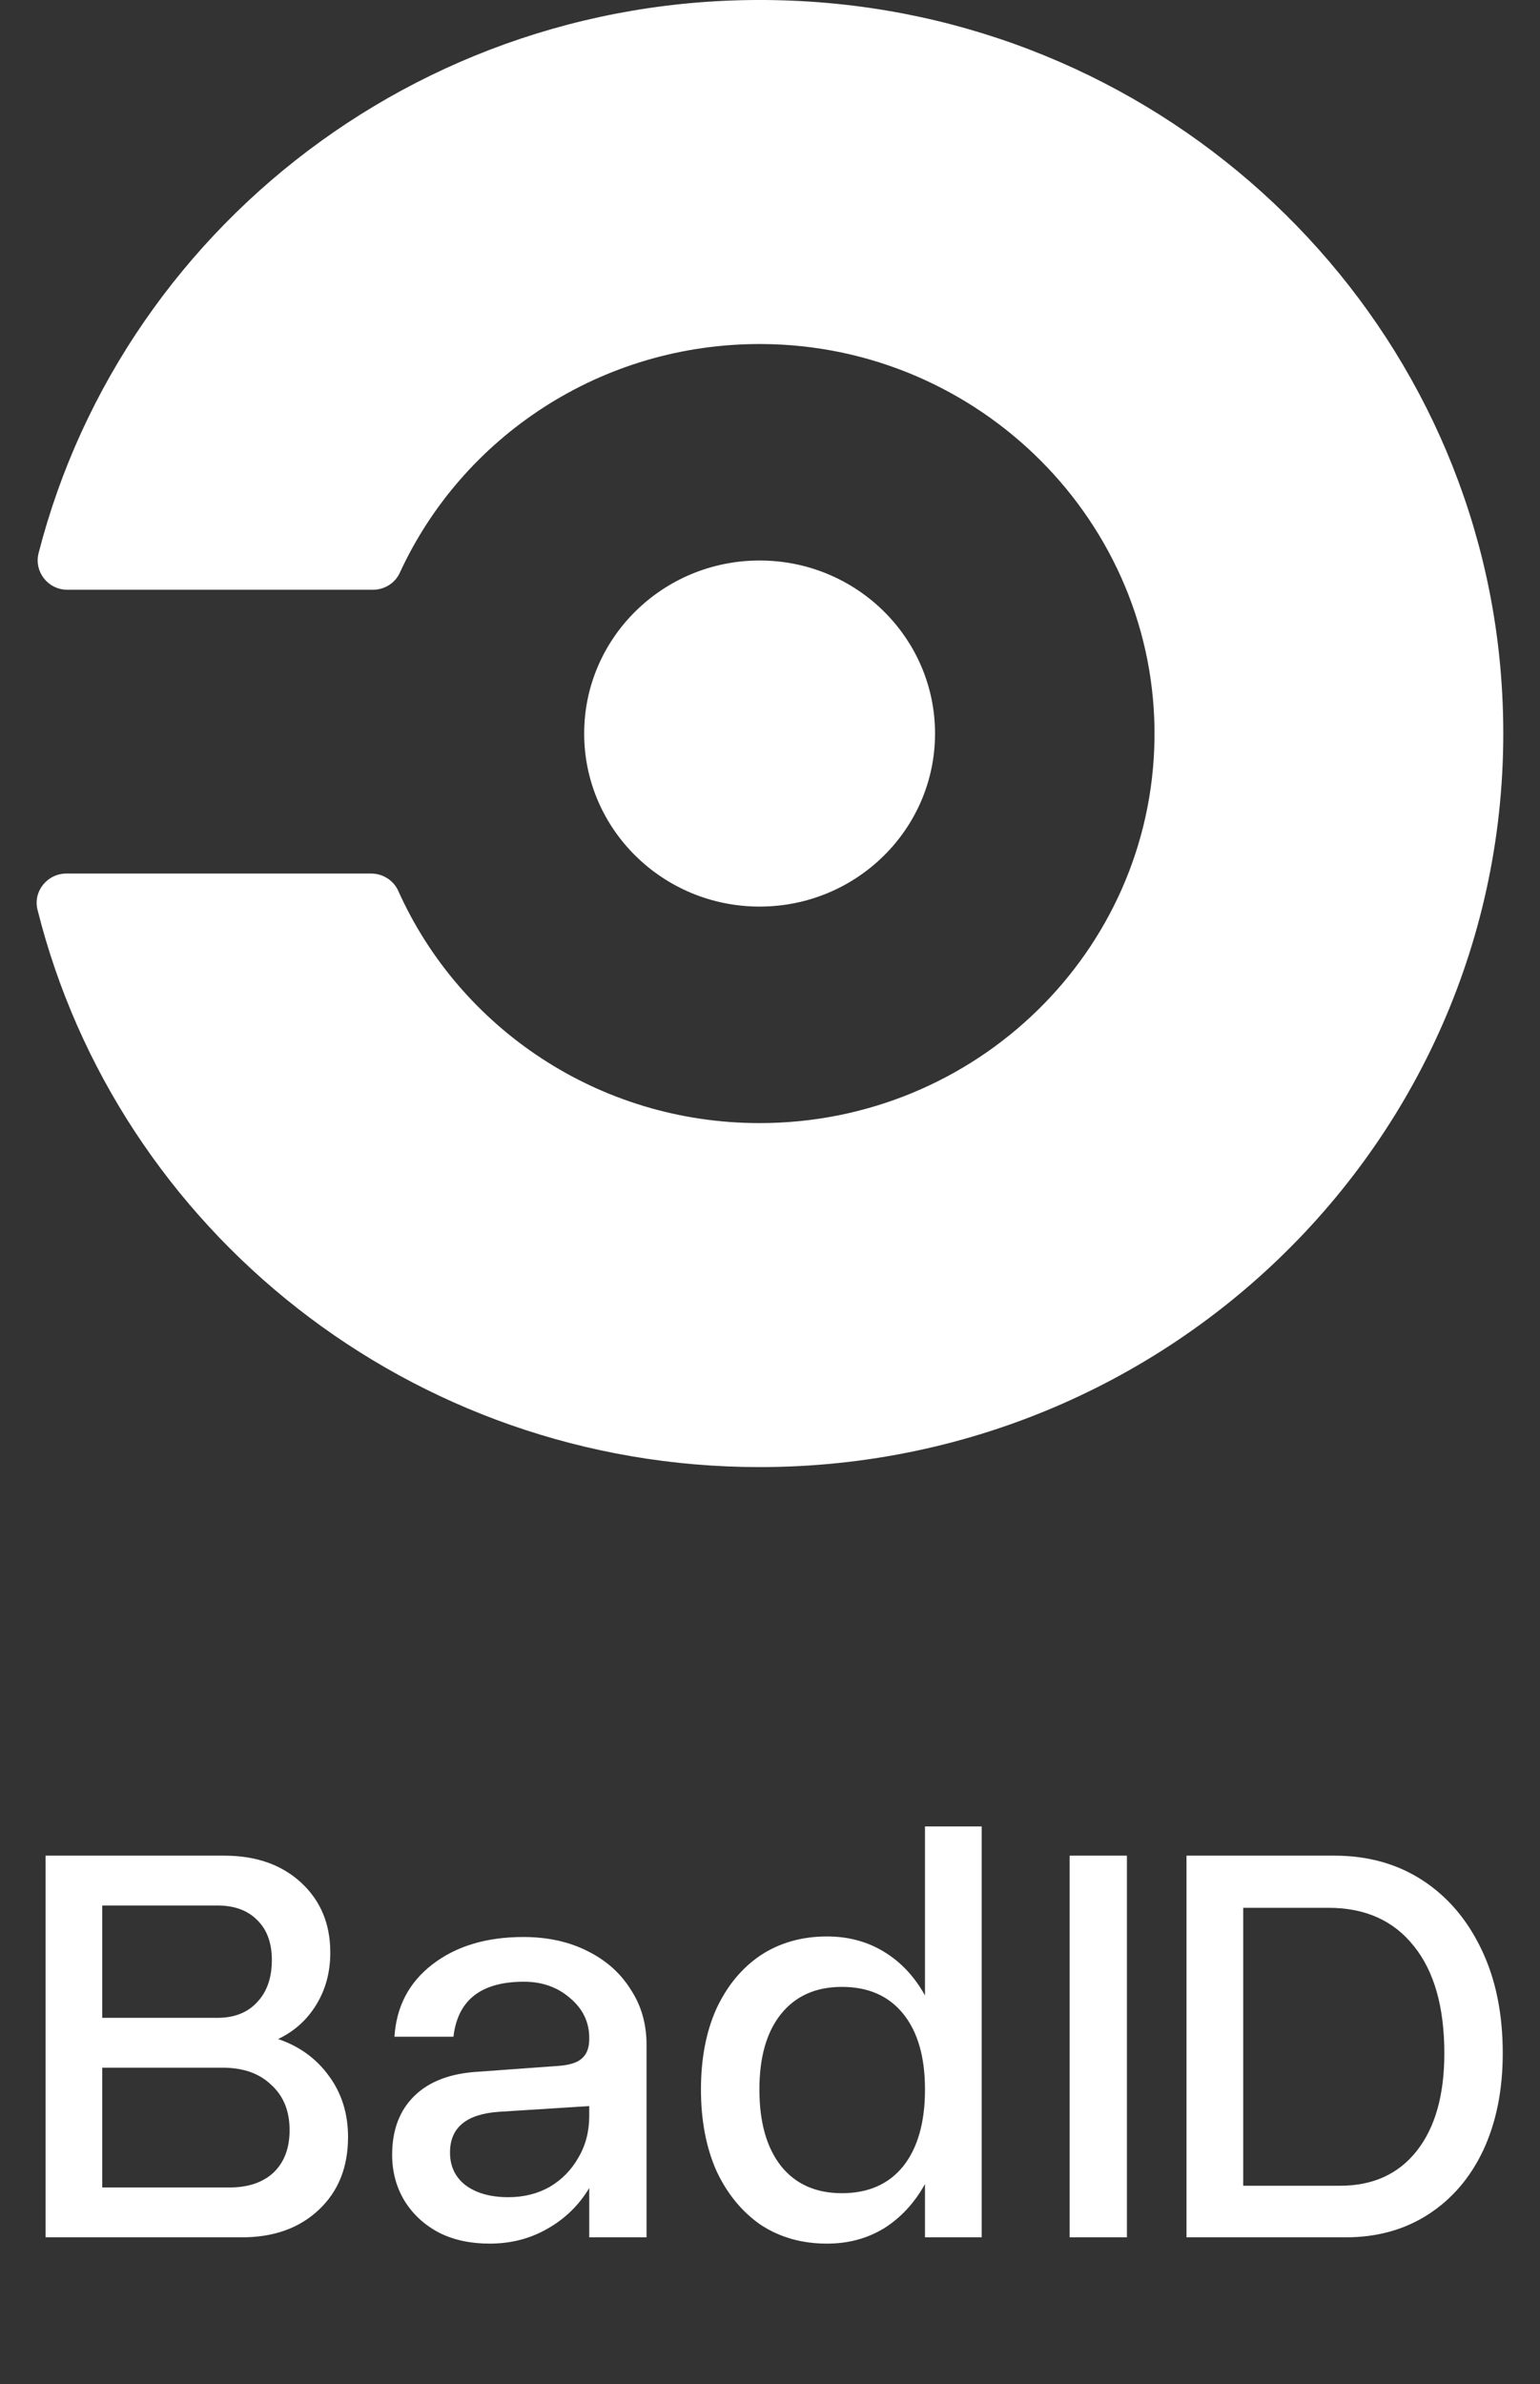 <svg width="42" height="65" viewBox="0 0 42 65" fill="none" xmlns="http://www.w3.org/2000/svg">
<rect x="0" y="0" width="42" height="65" fill="#333333" stroke="none"/>
<g clip-path="url(#clip0_24_89)">
<path d="M20.717 24.718C23.359 24.718 25.501 22.605 25.501 20C25.501 17.395 23.359 15.282 20.717 15.282C18.075 15.282 15.932 17.395 15.932 20C15.932 22.605 18.075 24.718 20.717 24.718Z" fill="white"/>
<path d="M22.339 0.062C12.155 -0.718 3.402 5.923 1.053 15.079C0.923 15.586 1.308 16.08 1.839 16.08H10.168C10.483 16.08 10.773 15.902 10.903 15.618C12.603 11.923 16.385 9.358 20.774 9.38C26.73 9.41 31.563 14.266 31.486 20.14C31.41 25.941 26.617 30.621 20.717 30.621C16.316 30.621 12.533 28.018 10.862 24.29C10.733 24.002 10.441 23.817 10.122 23.817H1.813C1.289 23.817 0.898 24.301 1.023 24.803C3.205 33.529 11.193 40 20.716 40C32.461 40 41.874 30.157 40.934 18.38C40.155 8.62 32.238 0.821 22.339 0.062Z" fill="white"/>
</g>
<path d="M6.117 50.594C6.982 50.594 7.68 50.839 8.211 51.328C8.742 51.818 9.008 52.453 9.008 53.234C9.008 53.776 8.878 54.255 8.617 54.672C8.367 55.078 8.023 55.385 7.586 55.594C8.169 55.792 8.633 56.13 8.977 56.609C9.32 57.078 9.492 57.63 9.492 58.266C9.492 59.089 9.227 59.75 8.695 60.25C8.164 60.75 7.466 61 6.602 61H1.242V50.594H6.117ZM5.93 51.953H2.789V55.016H5.93C6.388 55.016 6.747 54.875 7.008 54.594C7.279 54.312 7.414 53.927 7.414 53.438C7.414 52.969 7.279 52.604 7.008 52.344C6.747 52.083 6.388 51.953 5.93 51.953ZM6.07 56.375H2.789V59.641H6.258C6.768 59.641 7.169 59.505 7.461 59.234C7.753 58.953 7.898 58.568 7.898 58.078C7.898 57.557 7.732 57.146 7.398 56.844C7.076 56.531 6.633 56.375 6.07 56.375ZM17.633 55.75V61H16.07V59.656C15.789 60.125 15.409 60.495 14.93 60.766C14.461 61.036 13.935 61.172 13.352 61.172C12.831 61.172 12.372 61.073 11.977 60.875C11.581 60.667 11.268 60.38 11.039 60.016C10.81 59.641 10.695 59.219 10.695 58.75C10.695 58.073 10.898 57.536 11.305 57.141C11.711 56.745 12.294 56.526 13.055 56.484L15.211 56.328C15.523 56.307 15.742 56.24 15.867 56.125C16.003 56.01 16.07 55.833 16.07 55.594V55.562C16.07 55.135 15.898 54.776 15.555 54.484C15.211 54.182 14.789 54.031 14.289 54.031C13.122 54.031 12.482 54.531 12.367 55.531H10.758C10.81 54.708 11.154 54.052 11.789 53.562C12.435 53.062 13.263 52.812 14.273 52.812C14.93 52.812 15.508 52.938 16.008 53.188C16.518 53.438 16.914 53.786 17.195 54.234C17.487 54.672 17.633 55.177 17.633 55.75ZM12.273 58.688C12.273 59.062 12.414 59.359 12.695 59.578C12.987 59.797 13.378 59.906 13.867 59.906C14.284 59.906 14.659 59.812 14.992 59.625C15.325 59.427 15.586 59.161 15.773 58.828C15.971 58.495 16.07 58.115 16.07 57.688V57.422L13.602 57.578C12.716 57.641 12.273 58.01 12.273 58.688ZM26.773 49.797V61H25.227V59.547C24.945 60.057 24.576 60.458 24.117 60.75C23.659 61.031 23.138 61.172 22.555 61.172C21.867 61.172 21.263 61 20.742 60.656C20.232 60.302 19.831 59.812 19.539 59.188C19.258 58.552 19.117 57.812 19.117 56.969C19.117 56.125 19.258 55.391 19.539 54.766C19.831 54.141 20.232 53.656 20.742 53.312C21.263 52.969 21.867 52.797 22.555 52.797C23.138 52.797 23.659 52.938 24.117 53.219C24.576 53.5 24.945 53.896 25.227 54.406V49.797H26.773ZM20.711 56.969C20.711 57.865 20.909 58.562 21.305 59.062C21.701 59.552 22.253 59.797 22.961 59.797C23.68 59.797 24.237 59.552 24.633 59.062C25.029 58.562 25.227 57.865 25.227 56.969C25.227 56.083 25.029 55.396 24.633 54.906C24.237 54.417 23.68 54.172 22.961 54.172C22.253 54.172 21.701 54.417 21.305 54.906C20.909 55.396 20.711 56.083 20.711 56.969Z" fill="white"/>
<path d="M29.172 50.594H30.734V61H29.172V50.594ZM36.391 50.594C37.307 50.594 38.109 50.818 38.797 51.266C39.484 51.714 40.021 52.344 40.406 53.156C40.792 53.958 40.984 54.901 40.984 55.984C40.984 56.984 40.807 57.865 40.453 58.625C40.099 59.375 39.599 59.958 38.953 60.375C38.307 60.792 37.557 61 36.703 61H32.359V50.594H36.391ZM33.906 52.016V59.594H36.547C37.443 59.594 38.141 59.276 38.641 58.641C39.141 58.005 39.391 57.12 39.391 55.984C39.391 54.724 39.115 53.75 38.562 53.062C38.01 52.365 37.234 52.016 36.234 52.016H33.906Z" fill="white"/>
<defs>
<clipPath id="clip0_24_89">
<rect width="40" height="40" fill="white" transform="translate(1)"/>
</clipPath>
</defs>
</svg>
